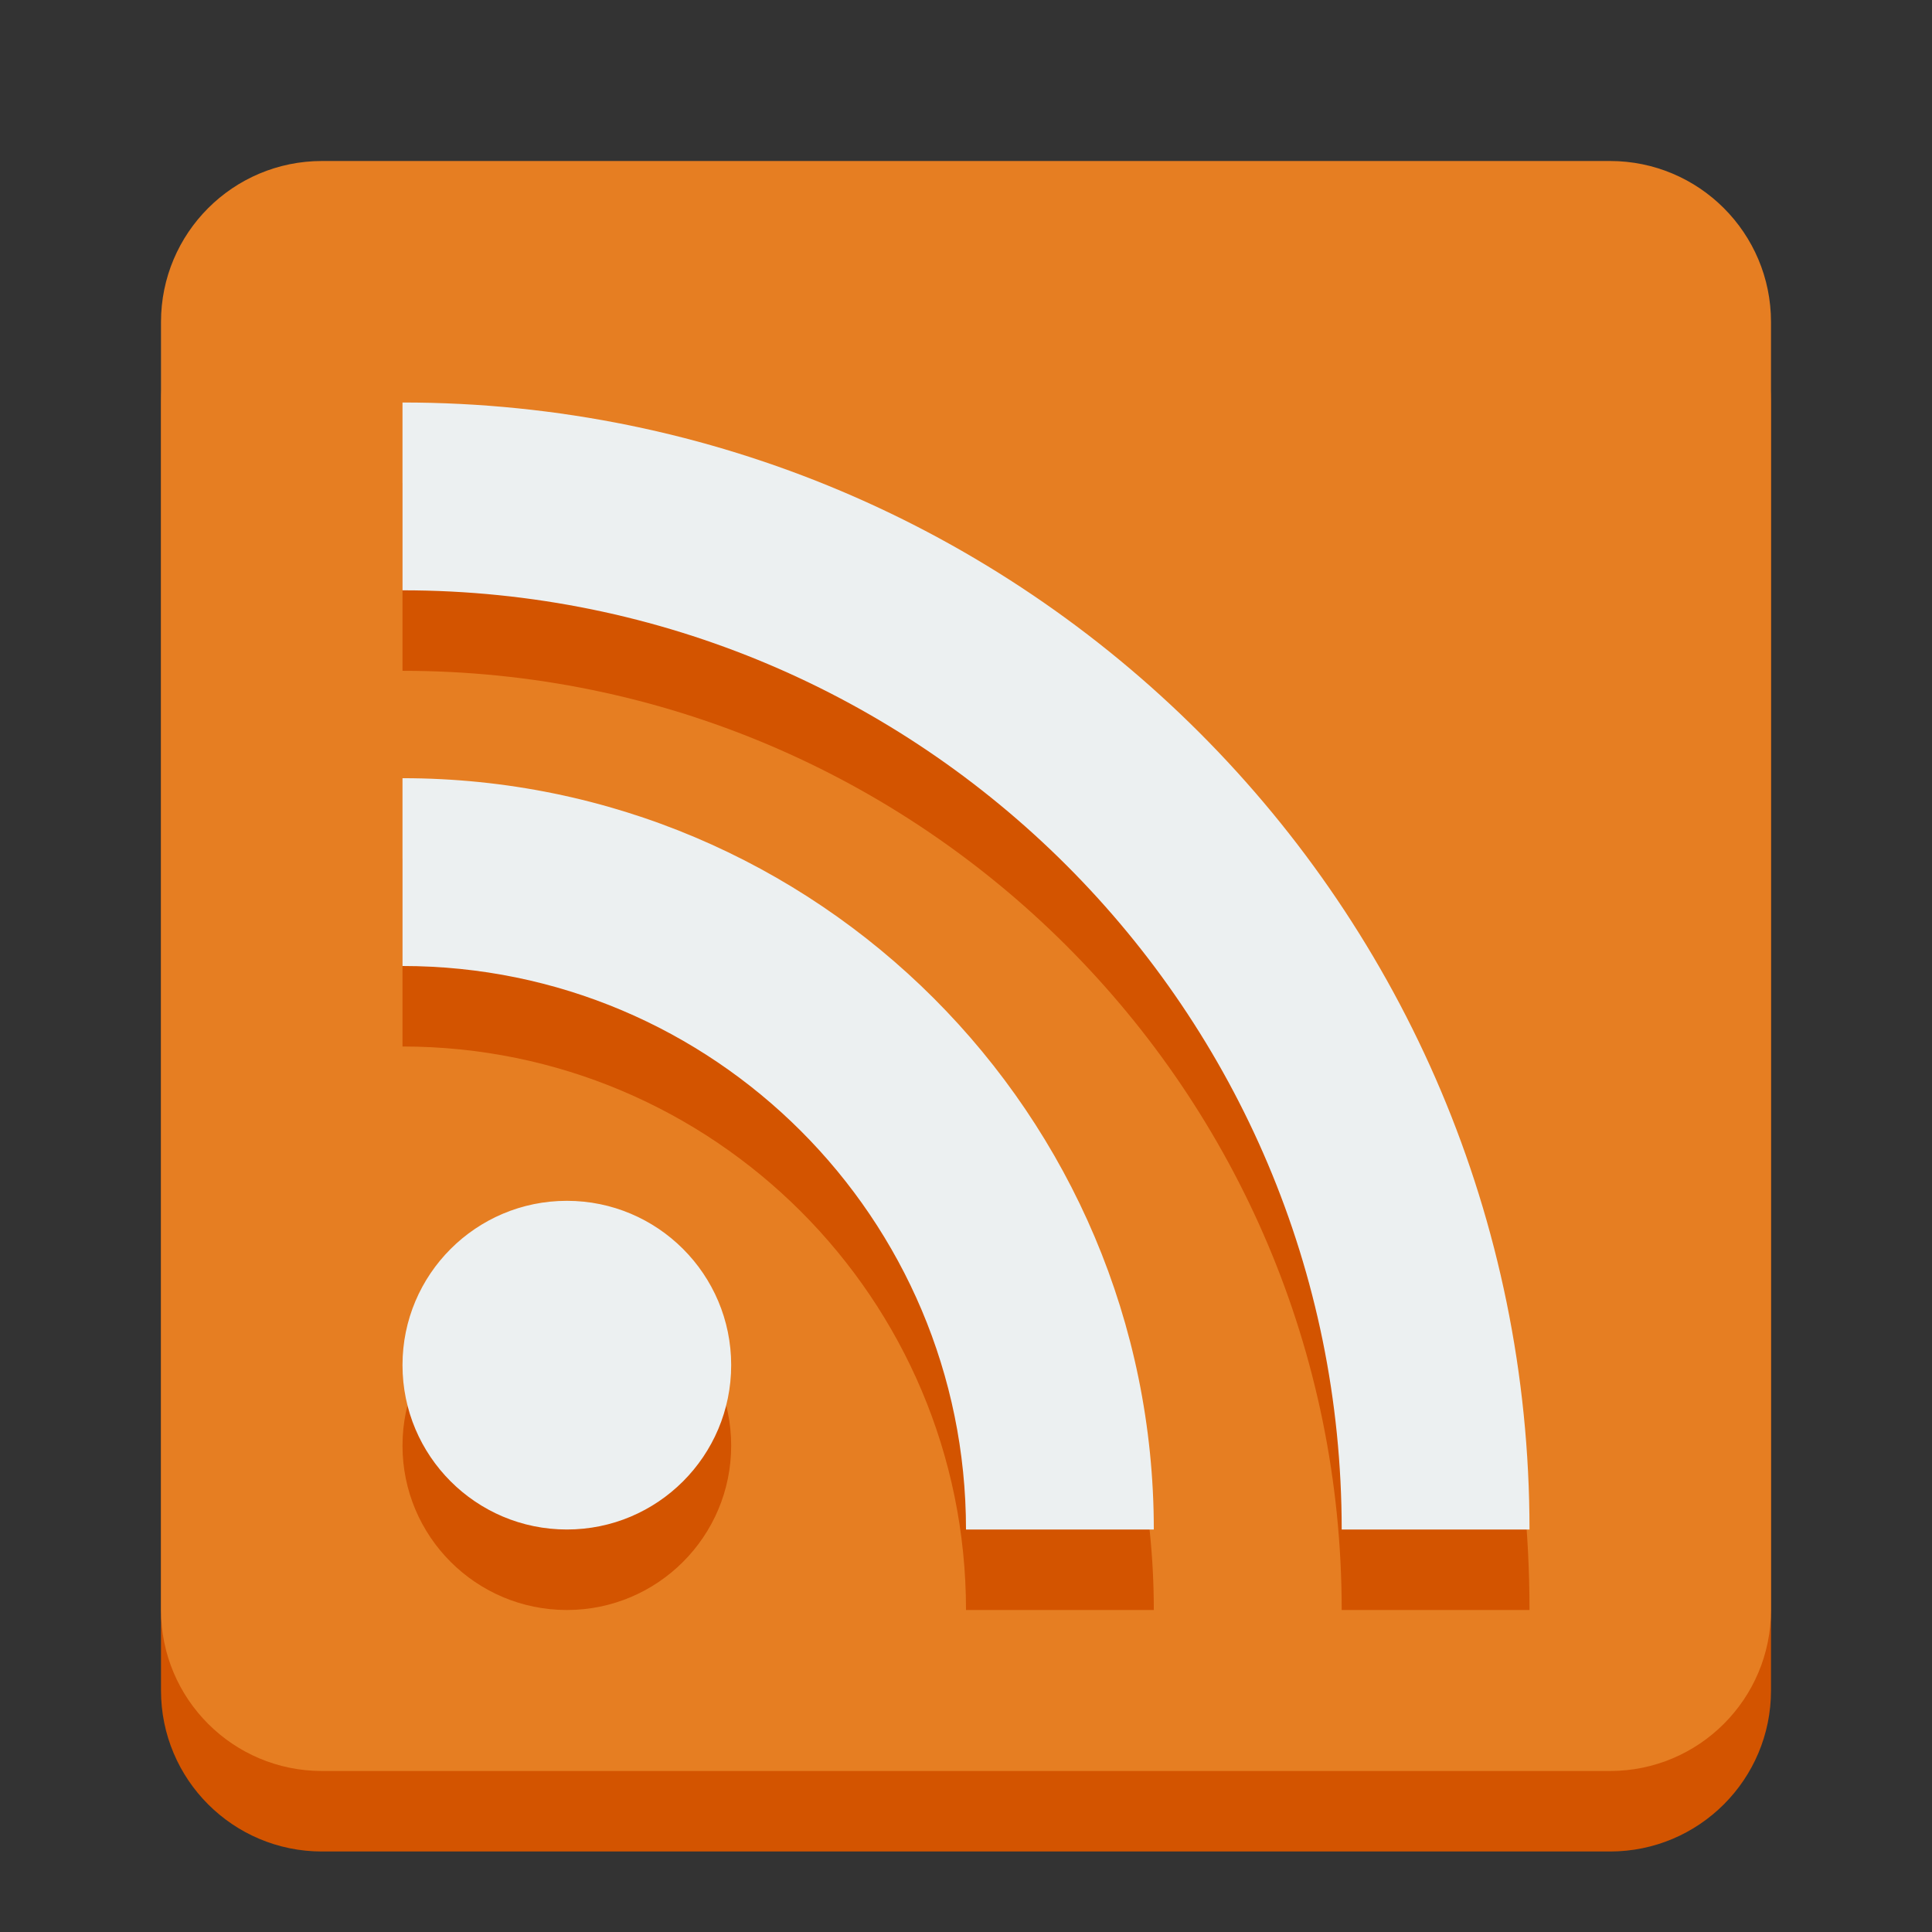 <?xml version="1.0" encoding="UTF-8" standalone="no"?>
<!-- Created with Inkscape (http://www.inkscape.org/) -->

<svg
   xmlns:dc="http://purl.org/dc/elements/1.1/"
   xmlns:cc="http://creativecommons.org/ns#"
   xmlns:rdf="http://www.w3.org/1999/02/22-rdf-syntax-ns#"
   xmlns:svg="http://www.w3.org/2000/svg"
   xmlns="http://www.w3.org/2000/svg"
   xmlns:sodipodi="http://sodipodi.sourceforge.net/DTD/sodipodi-0.dtd"
   xmlns:inkscape="http://www.inkscape.org/namespaces/inkscape"
   width="24"
   height="24"
   id="svg2"
   version="1.1"
   inkscape:version="0.48.3.1 r9886"
   sodipodi:docname="rss.svg">
  <rect width="100%" height="100%" fill="#333333" stroke="none"/>
  <defs
     id="defs4" />
  <sodipodi:namedview
     id="base"
     pagecolor="#ffffff"
     bordercolor="#666666"
     borderopacity="1.0"
     inkscape:pageopacity="0.0"
     inkscape:pageshadow="2"
     inkscape:zoom="24.251465"
     inkscape:cx="28.063617"
     inkscape:cy="6.5282684"
     inkscape:document-units="px"
     inkscape:current-layer="text2993"
     showgrid="true"
     inkscape:window-width="1920"
     inkscape:window-height="1150"
     inkscape:window-x="0"
     inkscape:window-y="0"
     inkscape:window-maximized="1"
     inkscape:snap-nodes="true"
     inkscape:snap-bbox="true"
     inkscape:snap-global="true">
    <inkscape:grid
       type="xygrid"
       id="grid2985"
       empspacing="4"
       visible="true"
       enabled="true"
       snapvisiblegridlinesonly="true" />
  </sodipodi:namedview>
  <g
     inkscape:label="Layer 1"
     inkscape:groupmode="layer"
     id="layer1"
     transform="translate(0,-1028.362)">
    <g
       style="font-size:8px;font-style:normal;font-variant:normal;font-weight:normal;font-stretch:normal;text-align:end;line-height:125%;letter-spacing:0px;word-spacing:0px;text-anchor:end;fill:#2980b9;fill-opacity:1;stroke:none;font-family:FontAwesome;-inkscape-font-specification:FontAwesome"
       id="text2993">
      <path
         inkscape:connector-curvature="0"
         style="font-size:8px;font-style:normal;font-variant:normal;font-weight:normal;font-stretch:normal;text-align:end;line-height:125%;letter-spacing:0px;word-spacing:0px;text-anchor:end;fill:#d35400;fill-opacity:1;fill-rule:nonzero;stroke:none;font-family:FontAwesome;-inkscape-font-specification:FontAwesome"
         d="M 4,1031.362 C 2.895,1031.362 2,1032.258 2,1033.362 L 2,1049.362 C 2,1050.467 2.895,1051.362 4,1051.362 L 20,1051.362 C 21.105,1051.362 22,1050.467 22,1049.362 L 22,1033.362 C 22,1032.258 21.105,1031.362 20,1031.362 L 4,1031.362 z"
         id="path3243-3" />
      <path
         style="fill:#e67e22;fill-opacity:1;fill-rule:nonzero;stroke:none"
         d="M 4 2 C 2.895 2 2 2.895 2 4 L 2 20 C 2 21.105 2.895 22 4 22 L 20 22 C 21.105 22 22 21.105 22 20 L 22 4 C 22 2.895 21.105 2 20 2 L 4 2 z "
         transform="translate(0,1028.362)"
         id="path3243" />
      <path
         style="font-size:8px;font-style:normal;font-variant:normal;font-weight:normal;font-stretch:normal;text-align:end;line-height:125%;letter-spacing:0px;word-spacing:0px;text-anchor:end;fill:#d35400;fill-opacity:1;fill-rule:nonzero;stroke:none;font-family:FontAwesome;-inkscape-font-specification:FontAwesome"
         d="M 5,1034.362 5,1036.695 C 11.443,1036.695 16.667,1041.919 16.667,1048.362 L 19,1048.362 C 19,1040.63 12.732,1034.362 5,1034.362 z M 5,1039.029 5,1041.362 C 8.866,1041.362 12,1044.496 12,1048.362 L 14.333,1048.362 C 14.333,1043.208 10.155,1039.029 5,1039.029 z M 7.042,1044.279 C 5.914,1044.279 5,1045.193 5,1046.32 5,1047.448 5.914,1048.362 7.042,1048.362 8.169,1048.362 9.083,1047.448 9.083,1046.32 9.083,1045.193 8.169,1044.279 7.042,1044.279 z"
         id="path3162-9"
         inkscape:connector-curvature="0" />
      <path
         style="fill:#ecf0f1;fill-opacity:1;fill-rule:nonzero;stroke:none"
         d="M 5,1033.362 5,1035.695 C 11.443,1035.695 16.667,1040.919 16.667,1047.362 L 19,1047.362 C 19,1039.63 12.732,1033.362 5,1033.362 z M 5,1038.029 5,1040.362 C 8.866,1040.362 12,1043.496 12,1047.362 L 14.333,1047.362 C 14.333,1042.208 10.155,1038.029 5,1038.029 z M 7.042,1043.279 C 5.914,1043.279 5,1044.193 5,1045.32 5,1046.448 5.914,1047.362 7.042,1047.362 8.169,1047.362 9.083,1046.448 9.083,1045.32 9.083,1044.193 8.169,1043.279 7.042,1043.279 z"
         id="path3162"
         inkscape:connector-curvature="0" />
    </g>
  </g>
</svg>
